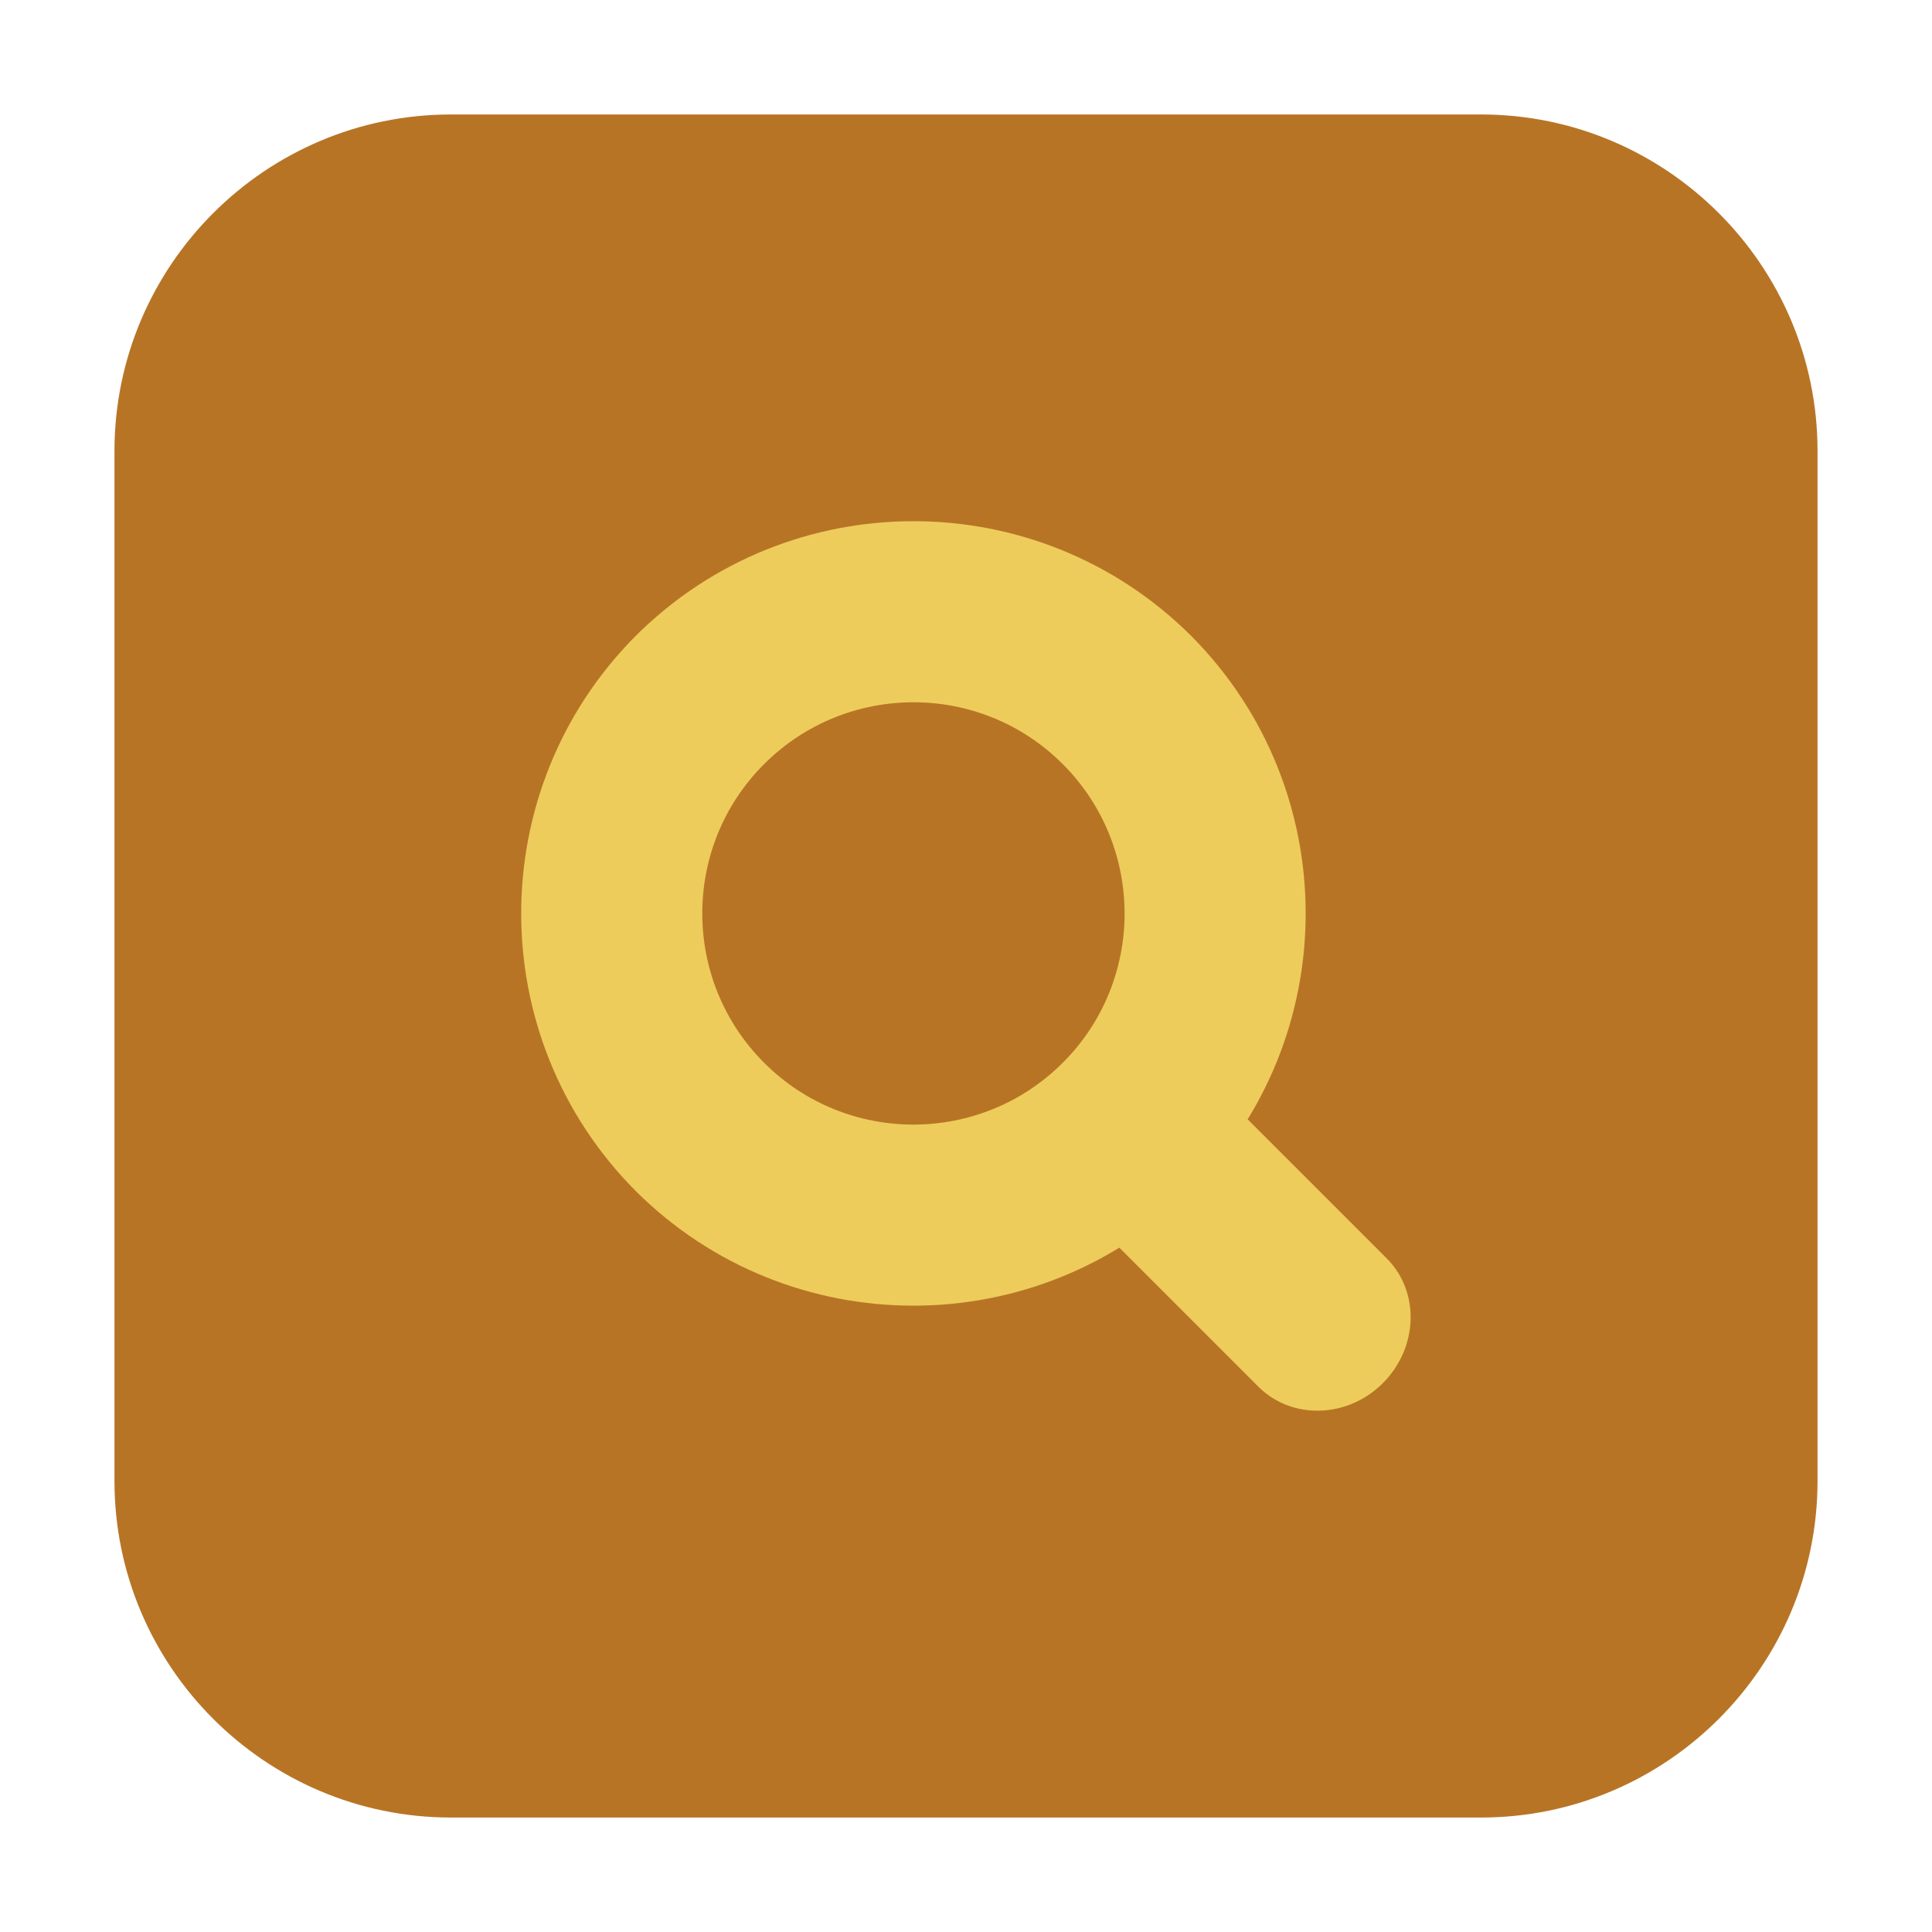 <svg height="12pt" viewBox="0 0 12 12" width="12pt" xmlns="http://www.w3.org/2000/svg"><path d="m2.801.711h6.398c1.152 0 2.09.938 2.09 2.09v6.398c0 1.152-.938 2.09-2.09 2.09h-6.398c-1.152 0-2.09-.938-2.09-2.09v-6.398c0-1.152.938-2.09 2.09-2.09zm0 0" fill="#b87425" fill-rule="evenodd"/><path d="m3.949 3.949c-.949.953-.949 2.496 0 3.449.953.949 2.496.949 3.449 0 .949-.953.949-2.496 0-3.449-.953-.949-2.496-.949-3.449 0zm .797.797c.512-.512 1.344-.512 1.855 0 .512.512.512 1.344 0 1.855-.512.512-1.344.512-1.855 0-.512-.512-.512-1.344 0-1.855zm0 0" fill="#edcc5c"/><path d="m6.734 6.734c.219-.219.562-.23.77-.027l1.113 1.113c.203.207.191.551-.027.77s-.562.23-.77.027l-1.113-1.113c-.203-.207-.191-.551.027-.77zm0 0" fill="#edcc5c"/></svg>